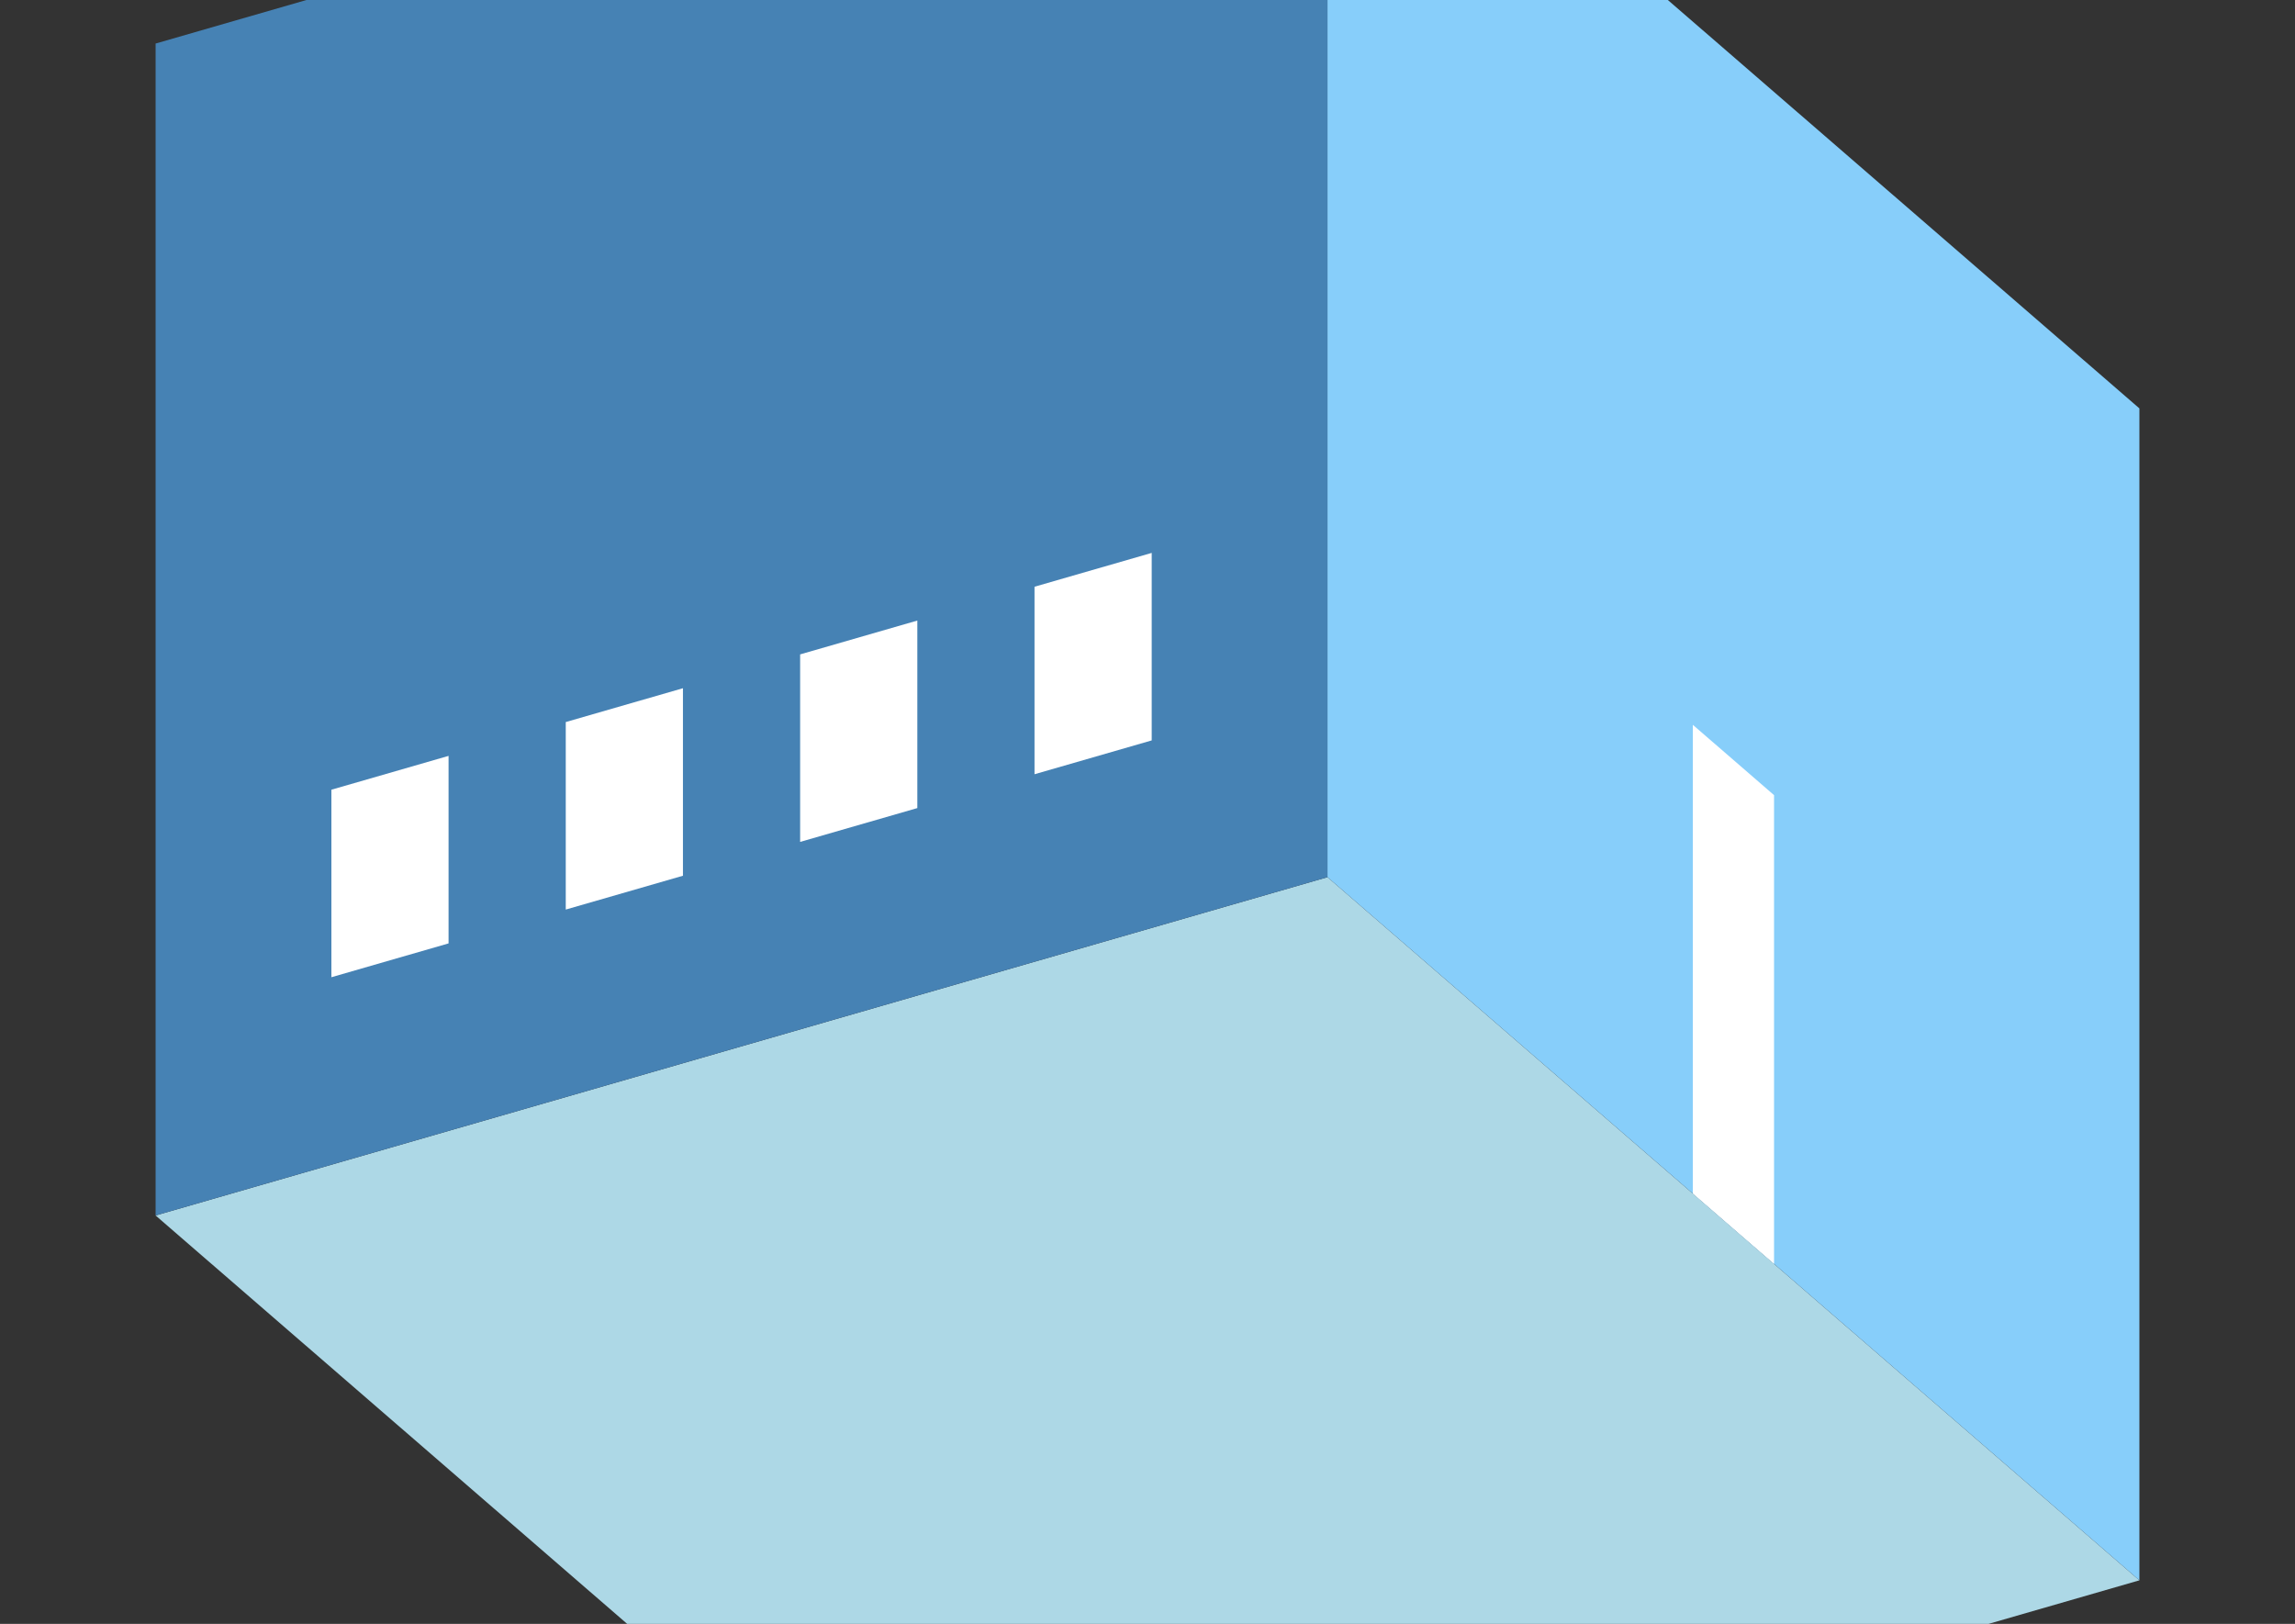 <?xml version="1.0" encoding="UTF-8"?>
<svg
  xmlns="http://www.w3.org/2000/svg"
  width="848"
  height="600"
  style="background-color:white"
>
  <rect width="100%" height="100%" fill="#333333" stroke="none"/>
  <polygon fill="lightblue" points="357.494,708.91 57.494,449.103 490.506,324.103 790.506,583.91" />
  <polygon fill="steelblue" points="57.494,449.103 57.494,16.09 490.506,-108.91 490.506,324.103" />
  <polygon fill="lightskyblue" points="790.506,583.91 790.506,150.897 490.506,-108.91 490.506,324.103" />
  <polygon fill="white" points="655.506,466.997 655.506,293.792 625.506,267.811 625.506,441.016" />
  <polygon fill="white" points="122.446,361.071 122.446,291.788 165.747,279.288 165.747,348.571" />
  <polygon fill="white" points="209.048,336.071 209.048,266.788 252.349,254.288 252.349,323.571" />
  <polygon fill="white" points="295.651,311.071 295.651,241.788 338.952,229.288 338.952,298.571" />
  <polygon fill="white" points="382.253,286.071 382.253,216.788 425.554,204.288 425.554,273.571" />
</svg>
